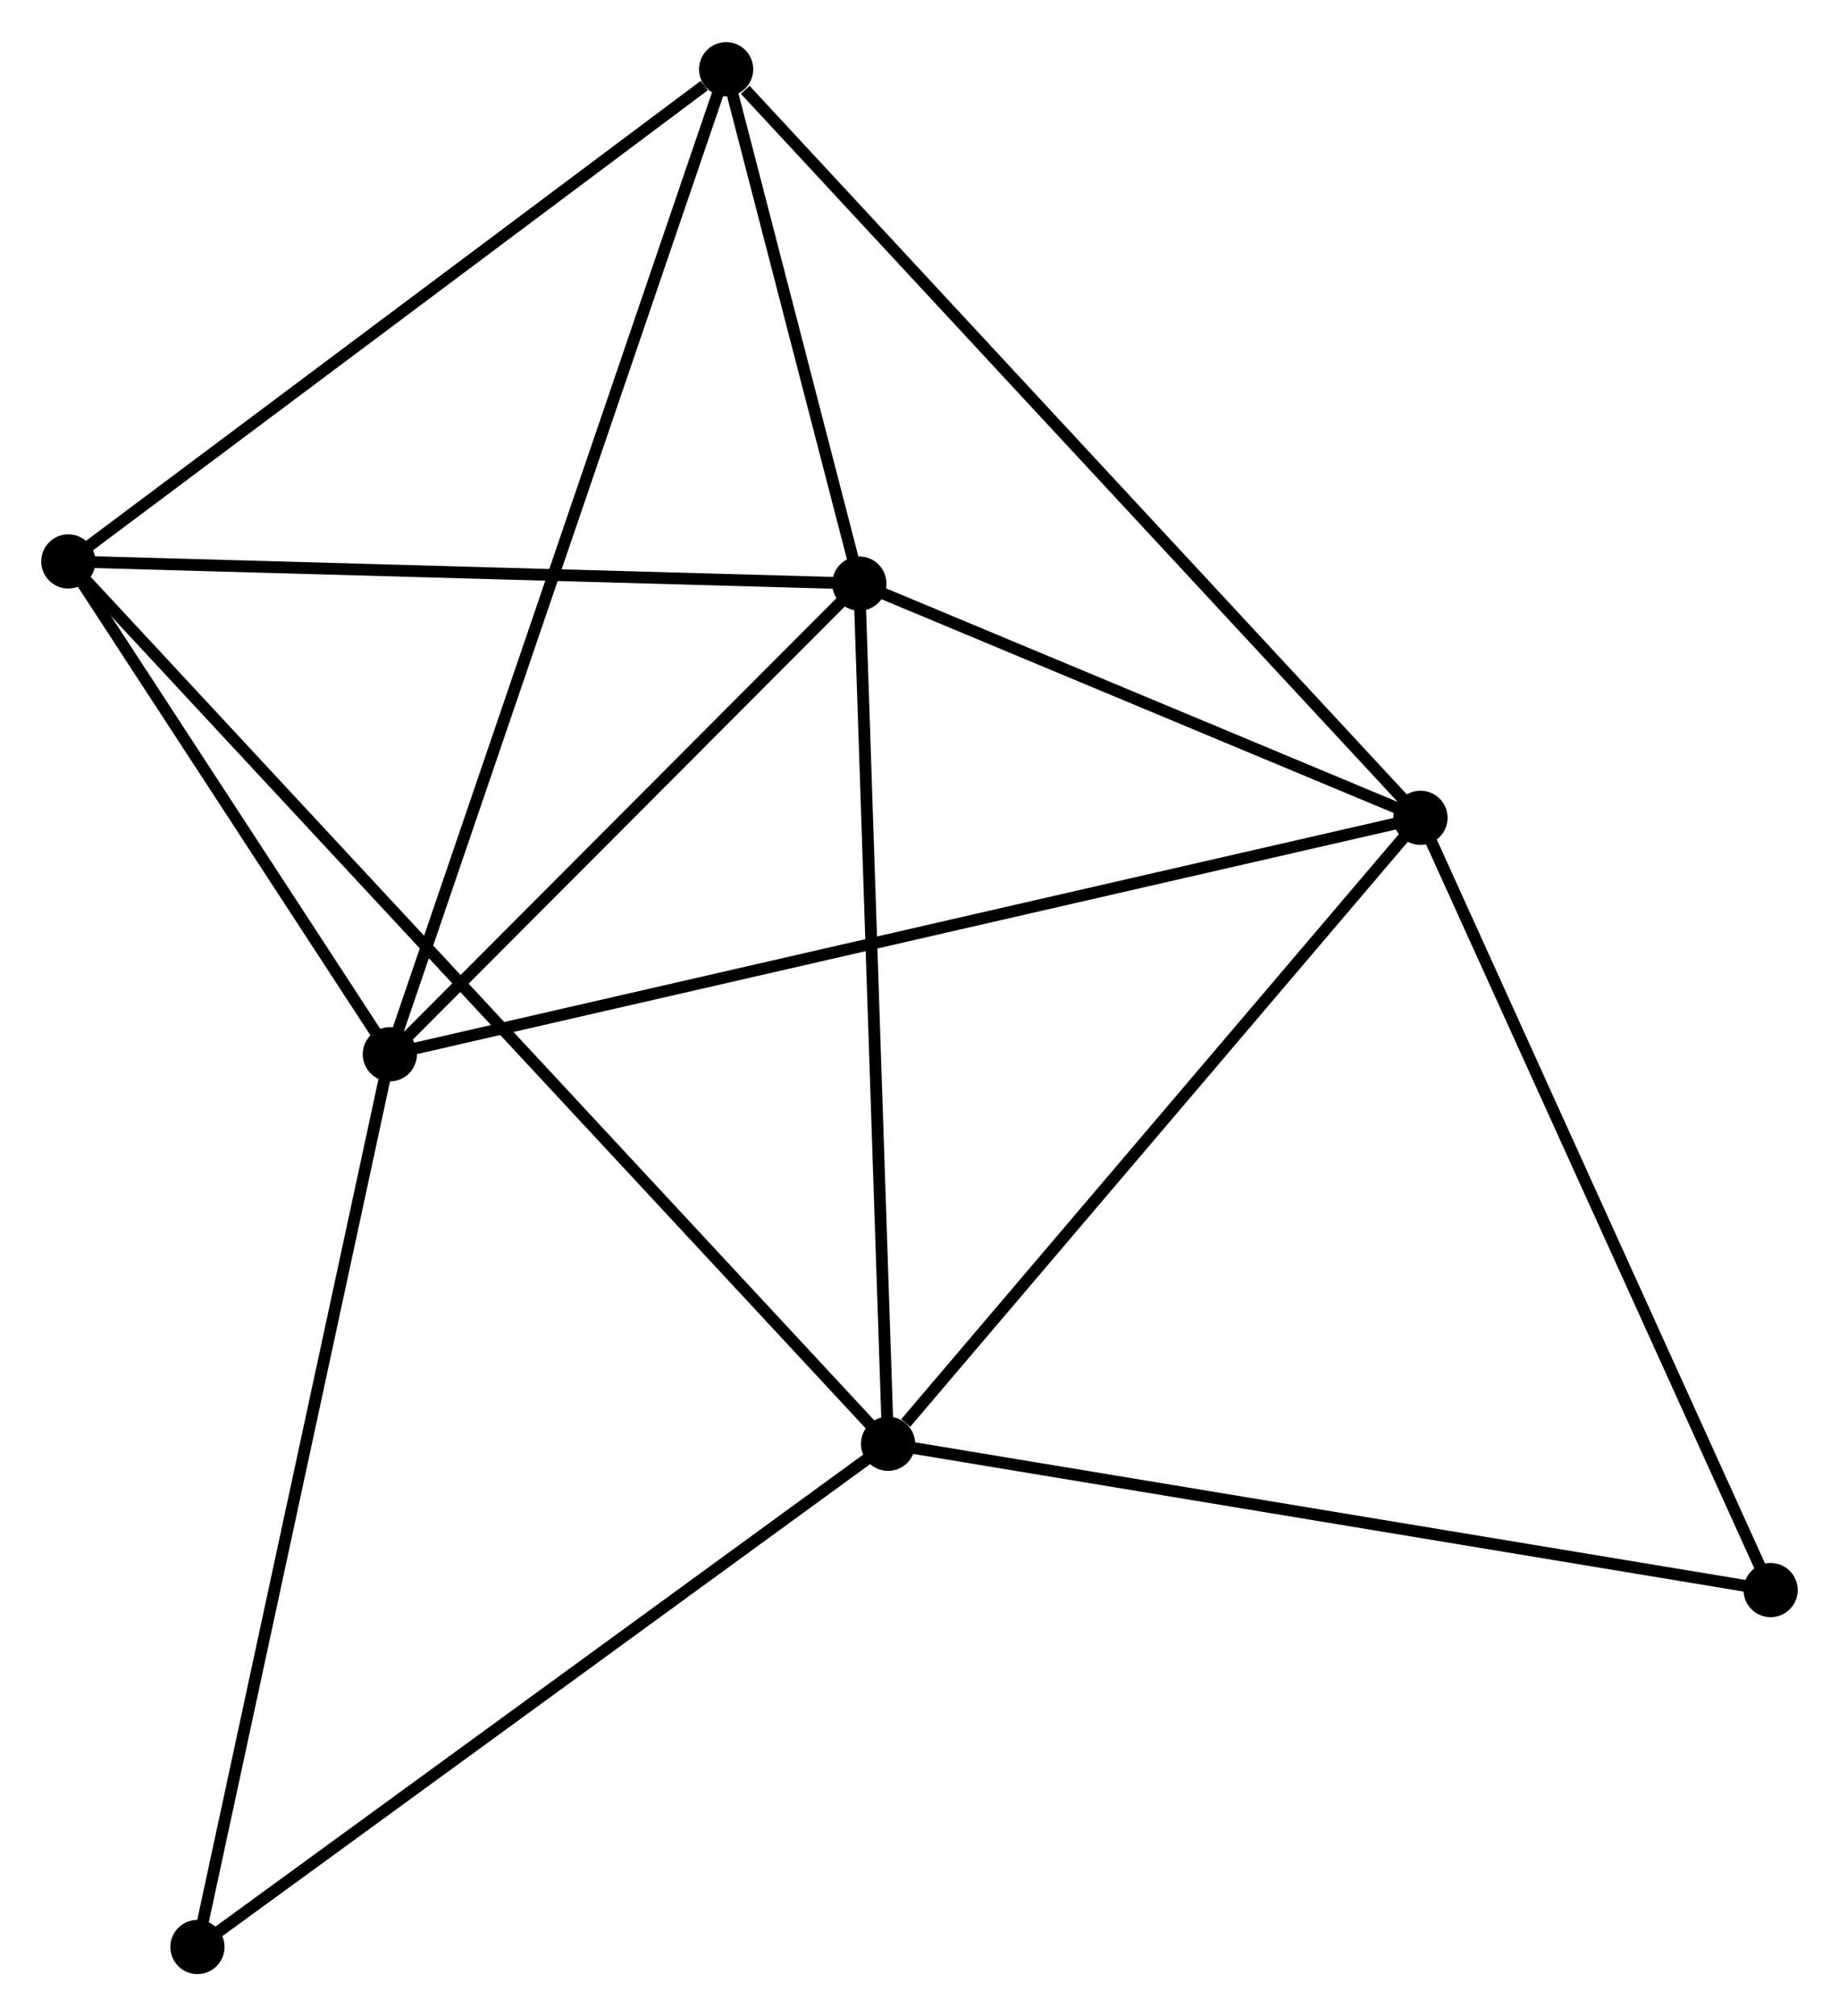 <?xml version="1.0" encoding="UTF-8" standalone="no"?>
<!DOCTYPE svg PUBLIC "-//W3C//DTD SVG 1.1//EN"
 "http://www.w3.org/Graphics/SVG/1.1/DTD/svg11.dtd">
<!-- Generated by graphviz version 2.36.0 (20140111.2315)
 -->
<!-- Title: %3 Pages: 1 -->
<svg width="156pt" height="171pt"
 viewBox="0.00 0.00 156.11 170.97" xmlns="http://www.w3.org/2000/svg" xmlns:xlink="http://www.w3.org/1999/xlink">
<g id="graph0" class="graph" transform="scale(1 1) rotate(0) translate(4 166.965)">
<title>%3</title>
<!-- 0 -->
<g id="node1" class="node"><title>0</title>
<ellipse fill="black" stroke="black" cx="68.946" cy="-117.512" rx="1.8" ry="1.8"/>
</g>
<!-- 1 -->
<g id="node2" class="node"><title>1</title>
<ellipse fill="black" stroke="black" cx="29.093" cy="-77.563" rx="1.8" ry="1.8"/>
</g>
<!-- 0&#45;&#45;1 -->
<g id="edge1" class="edge"><title>0&#45;&#45;1</title>
<path fill="none" stroke="black" d="M67.62,-116.183C61.569,-110.117 36.61,-85.098 30.465,-78.938"/>
</g>
<!-- 2 -->
<g id="node3" class="node"><title>2</title>
<ellipse fill="black" stroke="black" cx="71.385" cy="-44.507" rx="1.8" ry="1.8"/>
</g>
<!-- 0&#45;&#45;2 -->
<g id="edge2" class="edge"><title>0&#45;&#45;2</title>
<path fill="none" stroke="black" d="M69.006,-115.707C69.341,-105.695 70.966,-57.04 71.317,-46.517"/>
</g>
<!-- 3 -->
<g id="node4" class="node"><title>3</title>
<ellipse fill="black" stroke="black" cx="116.583" cy="-97.633" rx="1.8" ry="1.8"/>
</g>
<!-- 0&#45;&#45;3 -->
<g id="edge3" class="edge"><title>0&#45;&#45;3</title>
<path fill="none" stroke="black" d="M70.993,-116.658C78.828,-113.388 106.866,-101.688 114.597,-98.462"/>
</g>
<!-- 4 -->
<g id="node5" class="node"><title>4</title>
<ellipse fill="black" stroke="black" cx="57.64" cy="-161.165" rx="1.8" ry="1.8"/>
</g>
<!-- 0&#45;&#45;4 -->
<g id="edge4" class="edge"><title>0&#45;&#45;4</title>
<path fill="none" stroke="black" d="M68.46,-119.388C66.6,-126.568 59.946,-152.261 58.111,-159.345"/>
</g>
<!-- 5 -->
<g id="node6" class="node"><title>5</title>
<ellipse fill="black" stroke="black" cx="1.8" cy="-119.392" rx="1.8" ry="1.8"/>
</g>
<!-- 0&#45;&#45;5 -->
<g id="edge5" class="edge"><title>0&#45;&#45;5</title>
<path fill="none" stroke="black" d="M67.009,-117.566C57.203,-117.841 13.139,-119.075 3.618,-119.341"/>
</g>
<!-- 1&#45;&#45;3 -->
<g id="edge6" class="edge"><title>1&#45;&#45;3</title>
<path fill="none" stroke="black" d="M30.921,-77.982C42.307,-80.594 103.409,-94.611 114.766,-97.216"/>
</g>
<!-- 1&#45;&#45;4 -->
<g id="edge7" class="edge"><title>1&#45;&#45;4</title>
<path fill="none" stroke="black" d="M29.69,-79.309C33.405,-90.189 53.342,-148.577 57.047,-159.429"/>
</g>
<!-- 1&#45;&#45;5 -->
<g id="edge8" class="edge"><title>1&#45;&#45;5</title>
<path fill="none" stroke="black" d="M27.921,-79.36C23.431,-86.241 7.367,-110.86 2.938,-117.648"/>
</g>
<!-- 7 -->
<g id="node7" class="node"><title>7</title>
<ellipse fill="black" stroke="black" cx="12.76" cy="-1.8" rx="1.8" ry="1.8"/>
</g>
<!-- 1&#45;&#45;7 -->
<g id="edge9" class="edge"><title>1&#45;&#45;7</title>
<path fill="none" stroke="black" d="M28.69,-75.69C26.43,-65.208 15.372,-13.918 13.149,-3.607"/>
</g>
<!-- 2&#45;&#45;3 -->
<g id="edge10" class="edge"><title>2&#45;&#45;3</title>
<path fill="none" stroke="black" d="M72.888,-46.275C79.873,-54.485 109.075,-88.809 115.38,-96.219"/>
</g>
<!-- 2&#45;&#45;5 -->
<g id="edge11" class="edge"><title>2&#45;&#45;5</title>
<path fill="none" stroke="black" d="M69.931,-46.071C60.875,-55.817 12.278,-108.116 3.245,-117.837"/>
</g>
<!-- 2&#45;&#45;7 -->
<g id="edge13" class="edge"><title>2&#45;&#45;7</title>
<path fill="none" stroke="black" d="M69.693,-43.275C61.133,-37.039 22.66,-9.012 14.347,-2.956"/>
</g>
<!-- 6 -->
<g id="node8" class="node"><title>6</title>
<ellipse fill="black" stroke="black" cx="146.306" cy="-32.091" rx="1.8" ry="1.8"/>
</g>
<!-- 2&#45;&#45;6 -->
<g id="edge12" class="edge"><title>2&#45;&#45;6</title>
<path fill="none" stroke="black" d="M73.237,-44.2C83.602,-42.483 134.323,-34.077 144.519,-32.387"/>
</g>
<!-- 3&#45;&#45;4 -->
<g id="edge14" class="edge"><title>3&#45;&#45;4</title>
<path fill="none" stroke="black" d="M115.126,-99.204C107.042,-107.917 67.759,-150.259 59.262,-159.417"/>
</g>
<!-- 3&#45;&#45;6 -->
<g id="edge15" class="edge"><title>3&#45;&#45;6</title>
<path fill="none" stroke="black" d="M117.44,-95.742C121.781,-86.171 141.287,-43.159 145.502,-33.865"/>
</g>
<!-- 4&#45;&#45;5 -->
<g id="edge16" class="edge"><title>4&#45;&#45;5</title>
<path fill="none" stroke="black" d="M55.782,-159.776C47.153,-153.32 11.075,-126.331 3.286,-120.504"/>
</g>
</g>
</svg>
